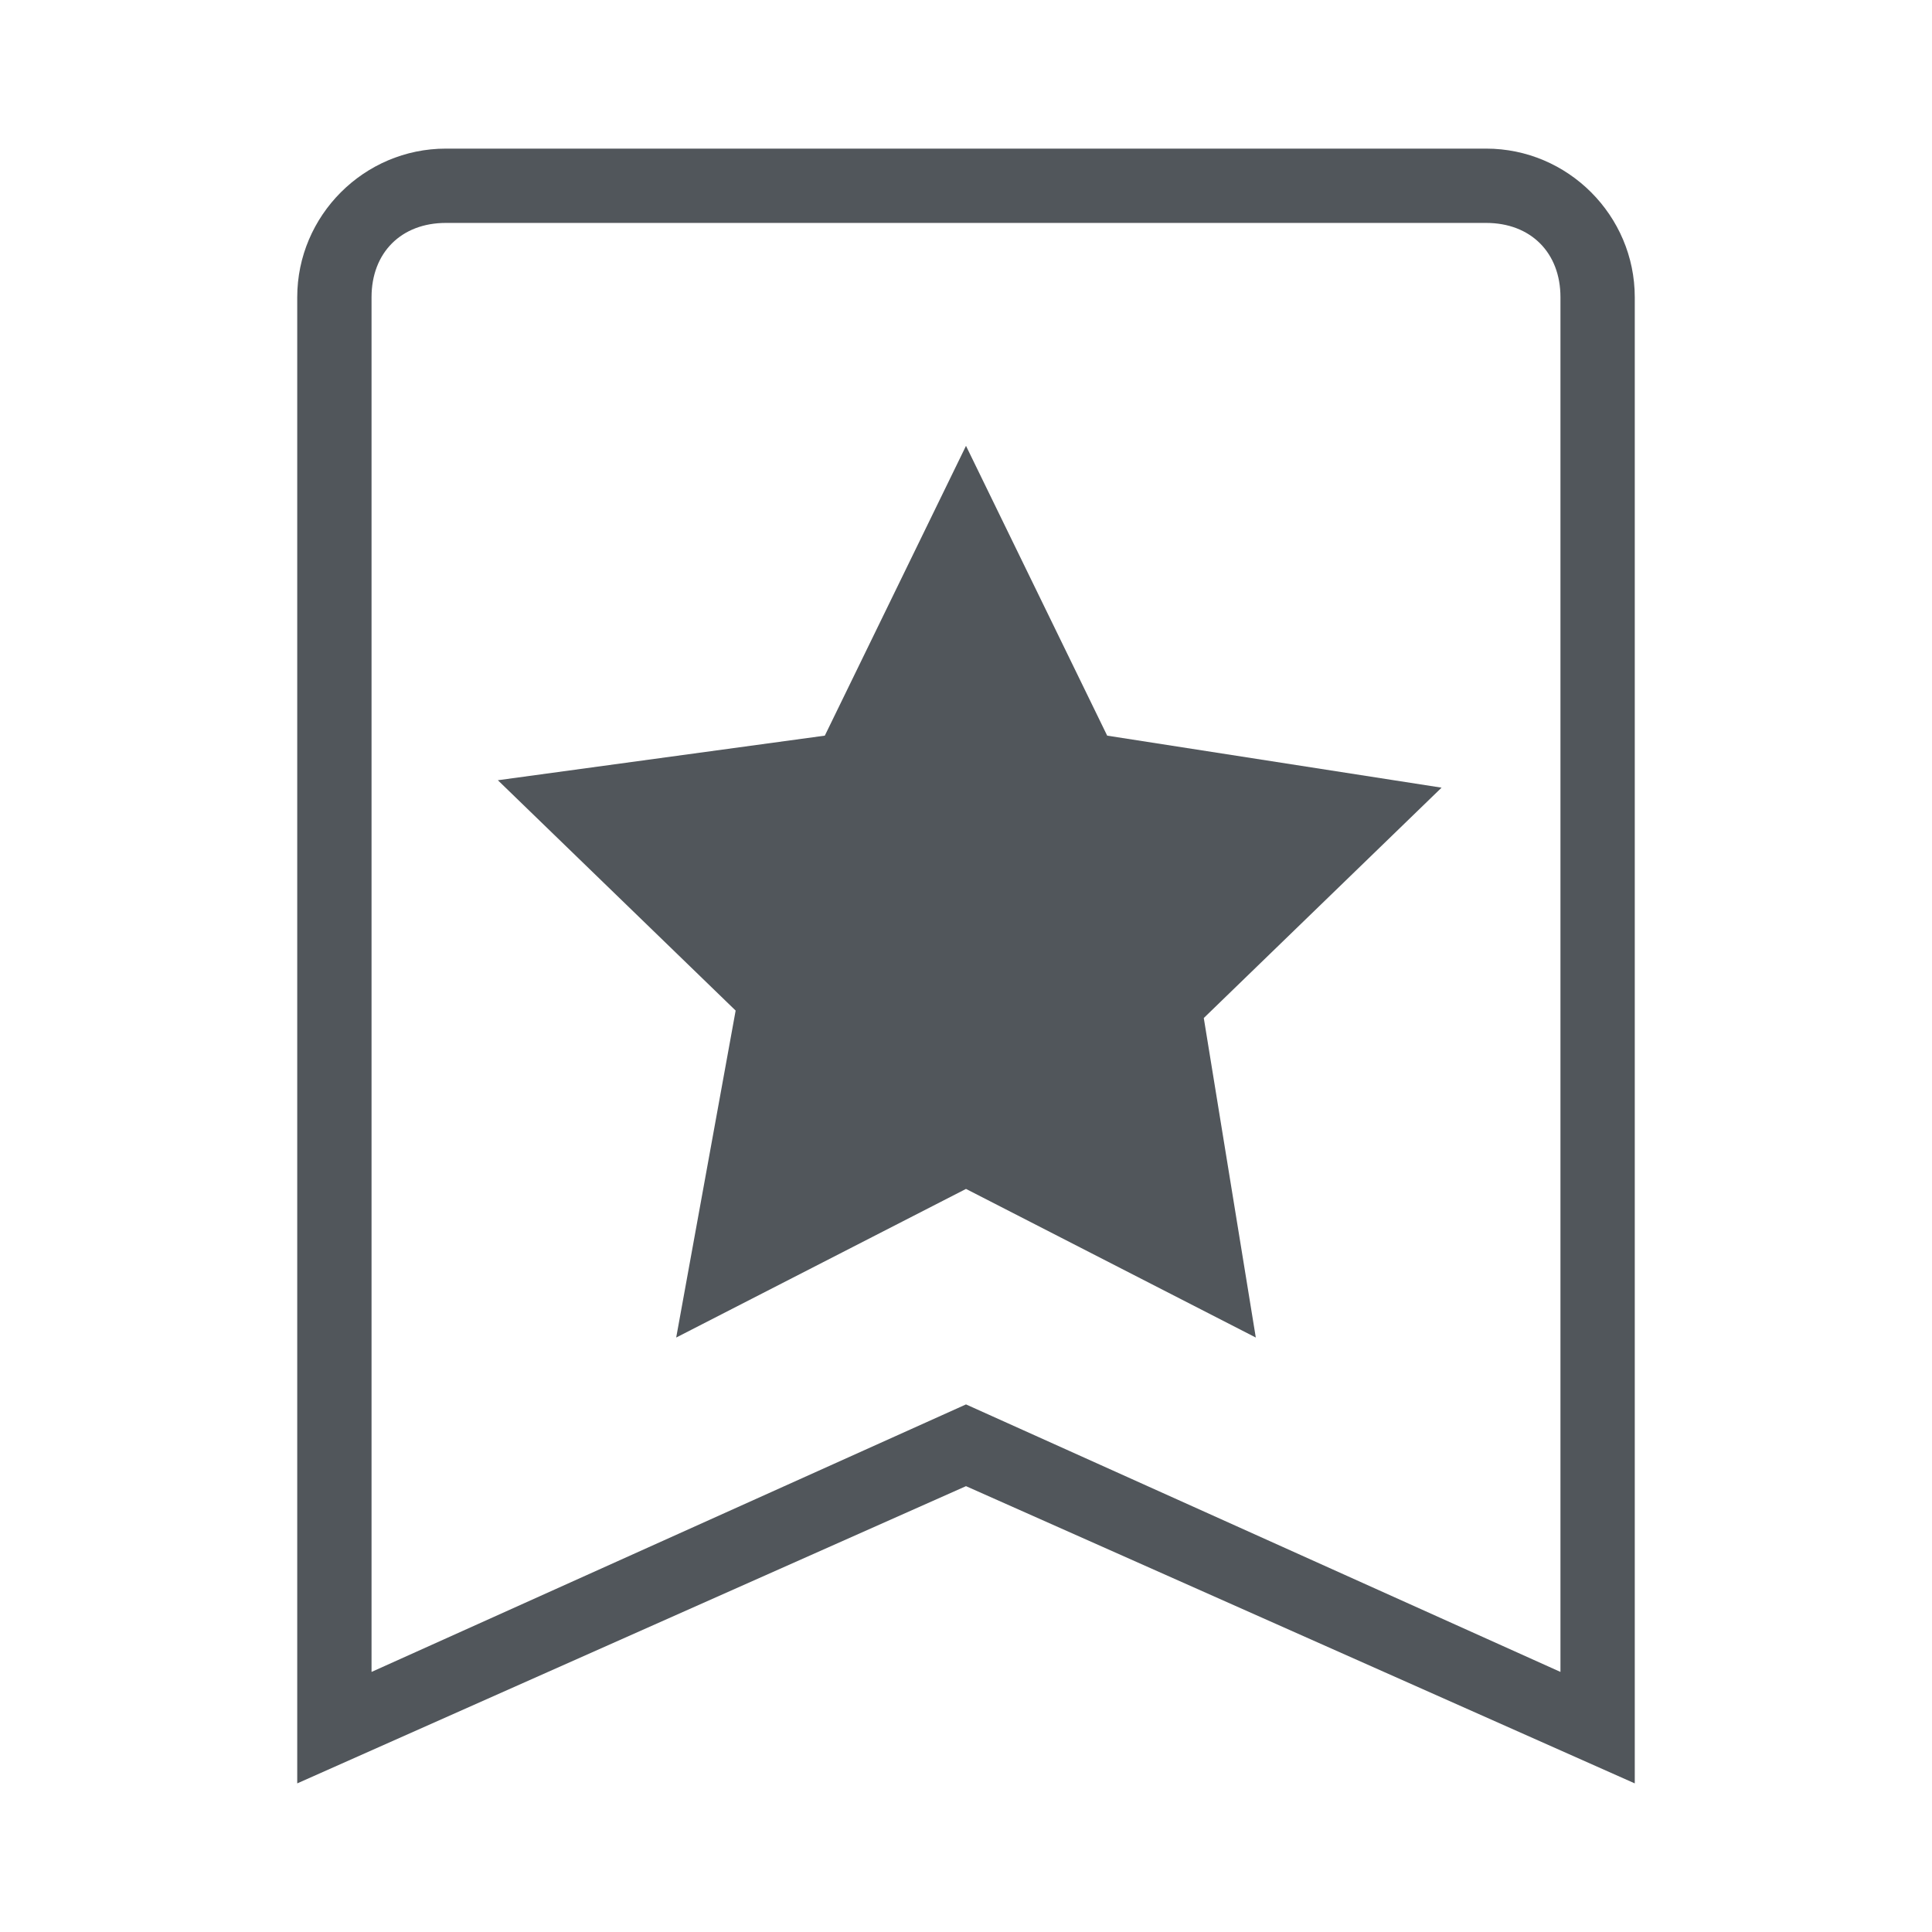<?xml version="1.0" encoding="utf-8"?>
<!-- Generator: Adobe Illustrator 25.2.3, SVG Export Plug-In . SVG Version: 6.00 Build 0)  -->
<svg version="1.1" id="_x32_稿-調整" xmlns="http://www.w3.org/2000/svg" xmlns:xlink="http://www.w3.org/1999/xlink" x="0px"
	 y="0px" viewBox="0 0 26 26" style="enable-background:new 0 0 26 26;" xml:space="preserve" width="26" height="26">
<style type="text/css">
	.st0{fill:#51565B;}
	.st1{fill:#FFFFFF;}
</style>
<path class="st0" d="M20,2H6C4.9,2,4,2.9,4,4v20l9-4l9,4V4C22,2.9,21.1,2,20,2z M21,22.5l-8-3.6l-8,3.6V4c0-0.6,0.4-1,1-1h14
	c0.6,0,1,0.4,1,1V22.5z M14.9,9.9L13,6l-1.9,3.9l-4.4,0.6l3.2,3.1L9.1,18l3.9-2l3.9,2l-0.7-4.3l3.2-3.1L14.9,9.9z"/>
</svg>
